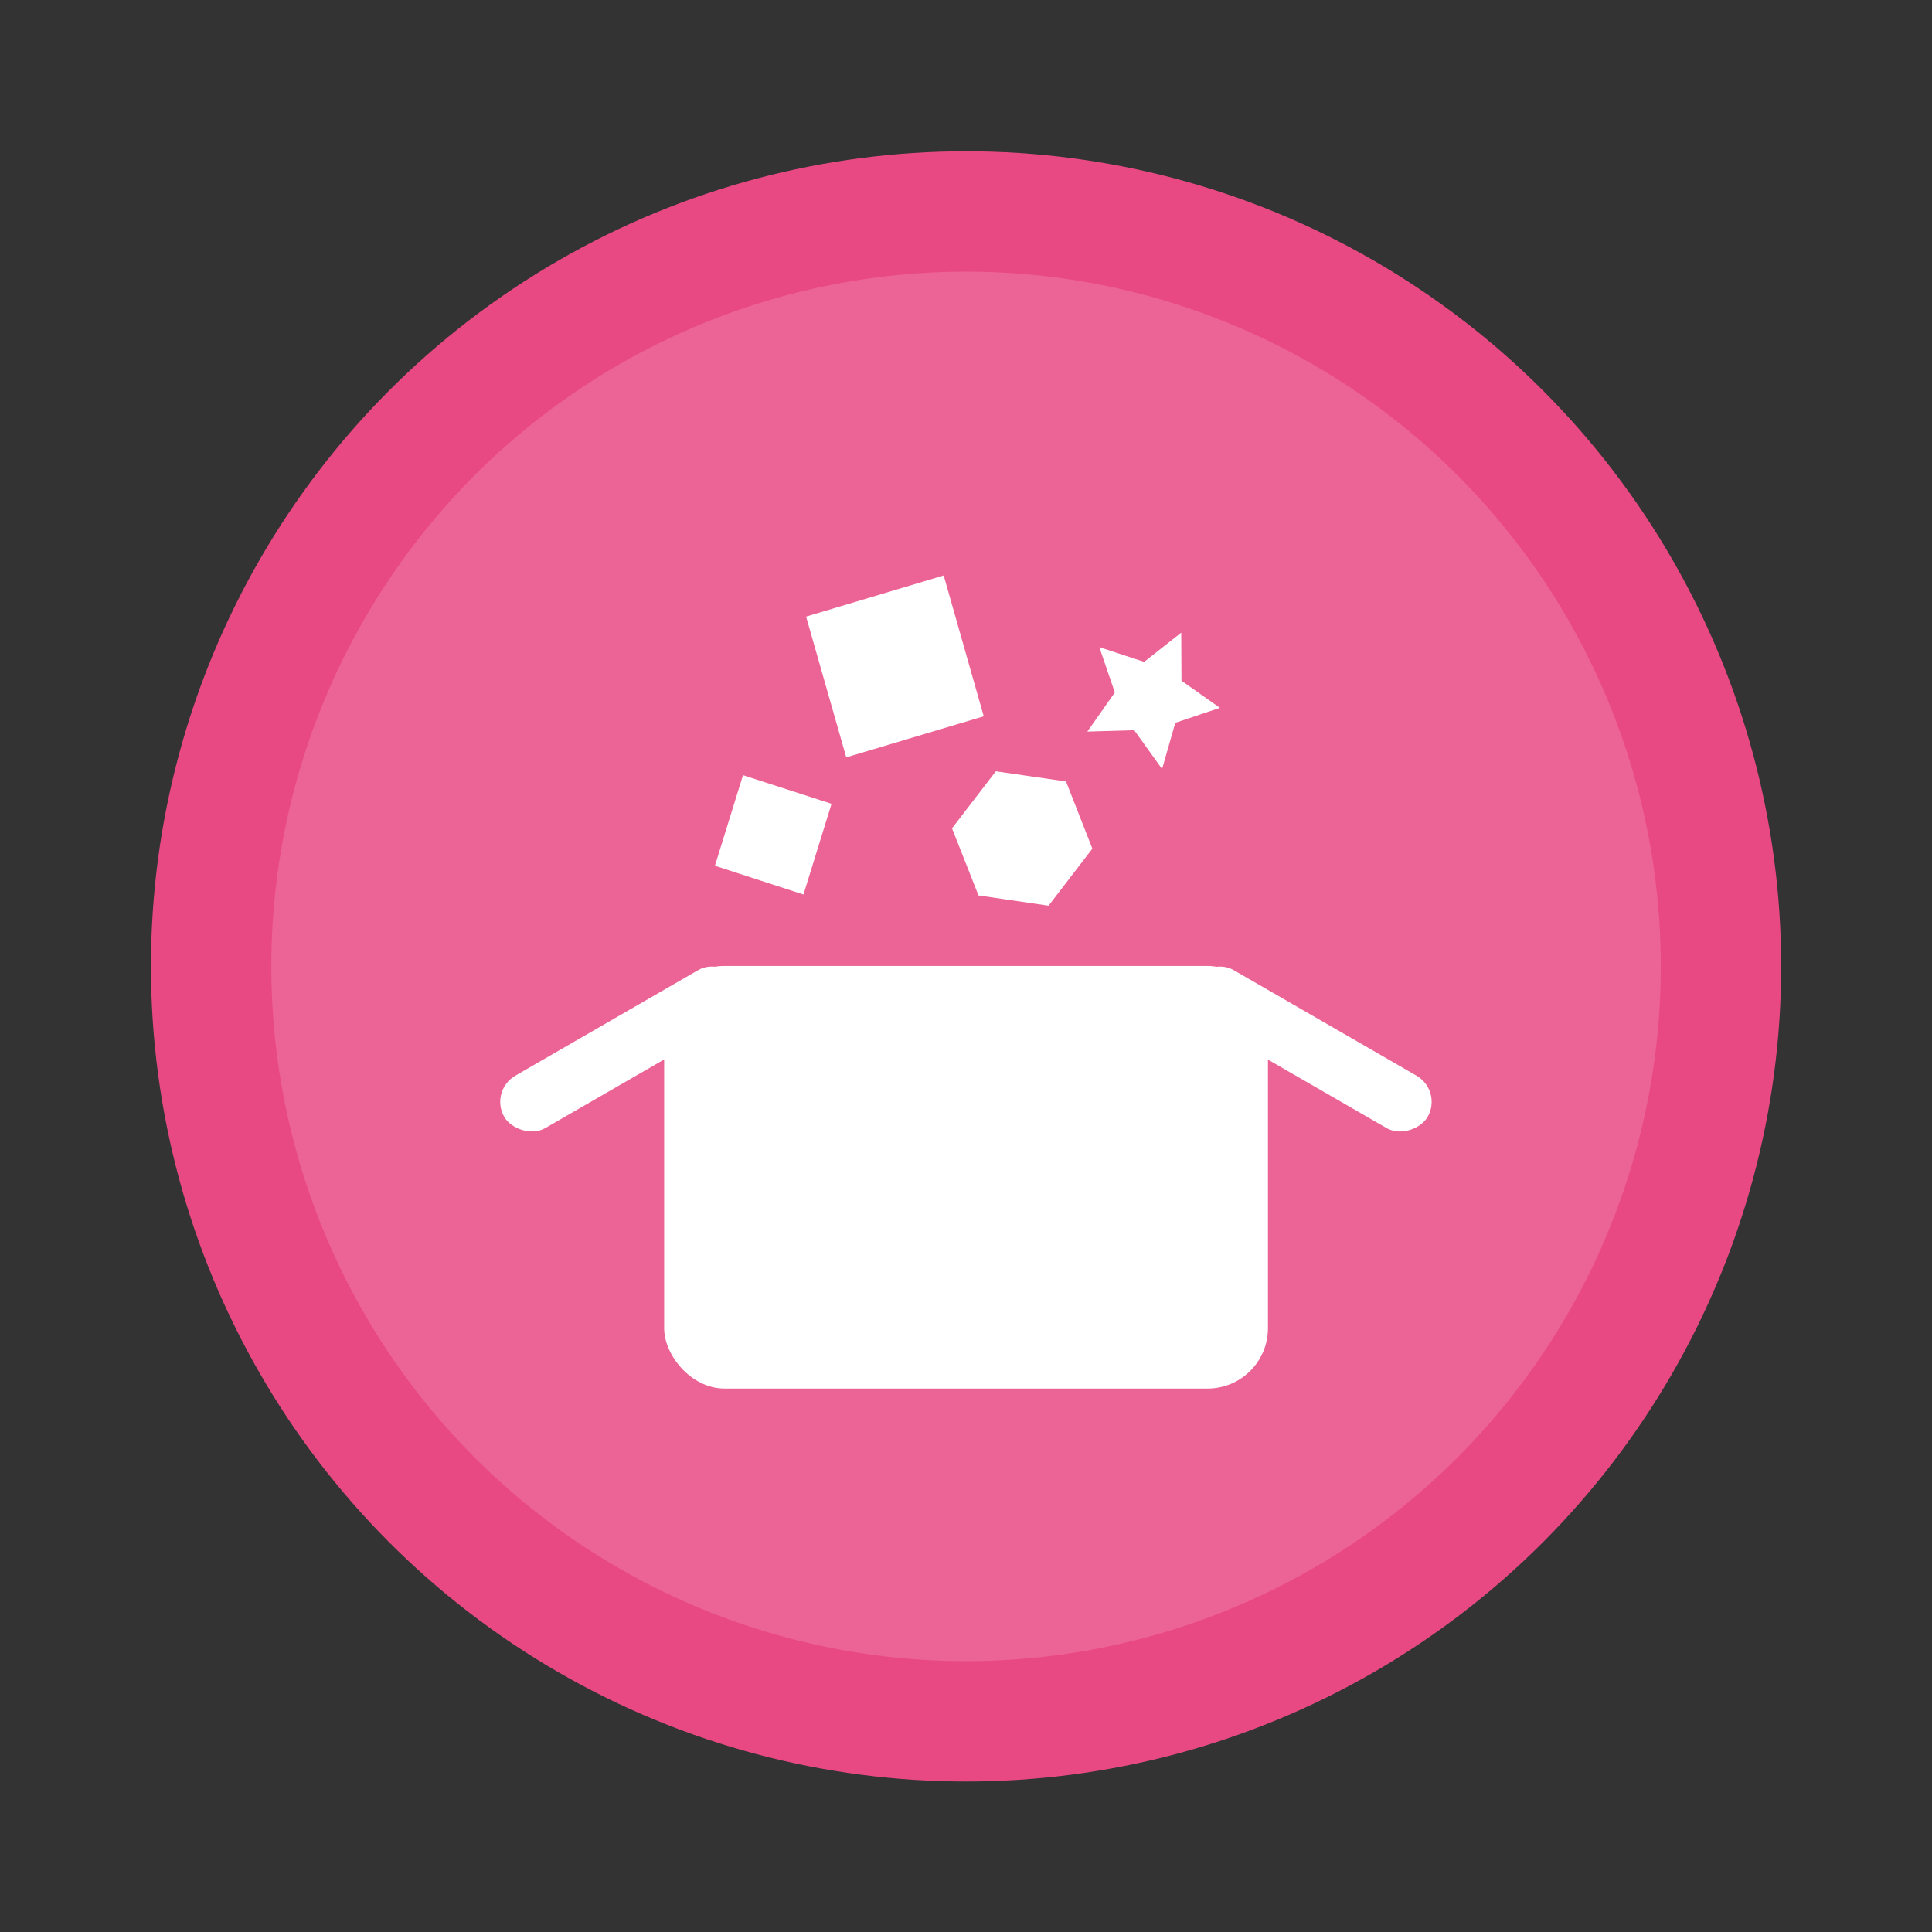 <svg width="64" height="64" version="1.1" viewBox="0 0 16.933 16.933" xmlns="http://www.w3.org/2000/svg">
 <rect x="0" y="0" width="16.933" height="16.933" fill="#333333" stroke="none"/>
 <circle cx="8.467" cy="8.47" r="7.144" fill="#e94983" stroke-width=".963" style="paint-order:stroke markers fill"/>
 <circle cx="8.467" cy="8.47" r="6.089" fill="#fff" opacity=".15" stroke-width=".821" style="paint-order:stroke markers fill"/>
 <path d="m6.512 6.794-0.246 0.794 0.776 0.252 0.246-0.795zm1.758-1.75-1.205 0.36 0.352 1.234 1.205-0.36-0.351-1.234zm0.458 1.716-0.384 0.5 0.232 0.588 0.614 0.09 0.384-0.5-0.231-0.589zm1.626-1.216-0.326 0.257-0.393-0.129 0.136 0.397-0.241 0.343 0.411-0.012 0.244 0.34 0.116-0.405 0.391-0.131-0.337-0.238-2e-3 -0.422z" fill="#fff"/>
 <rect x="5.821" y="8.466" width="5.292" height="3.704" rx=".529" ry=".529" fill="#fff" stroke-linecap="square" stroke-width=".275" style="paint-order:markers stroke fill"/>
 <rect transform="rotate(-30)" x="-1.067" y="10.423" width="2.381" height=".529" rx=".265" ry=".265" fill="#fff" stroke-linecap="square" stroke-width=".265" style="paint-order:markers stroke fill"/>
 <rect transform="matrix(-.866 -.5 -.5 .866 0 0)" x="-15.731" y="1.957" width="2.381" height=".529" rx=".265" ry=".265" fill="#fff" stroke-linecap="square" stroke-width=".265" style="paint-order:markers stroke fill"/>
</svg>
